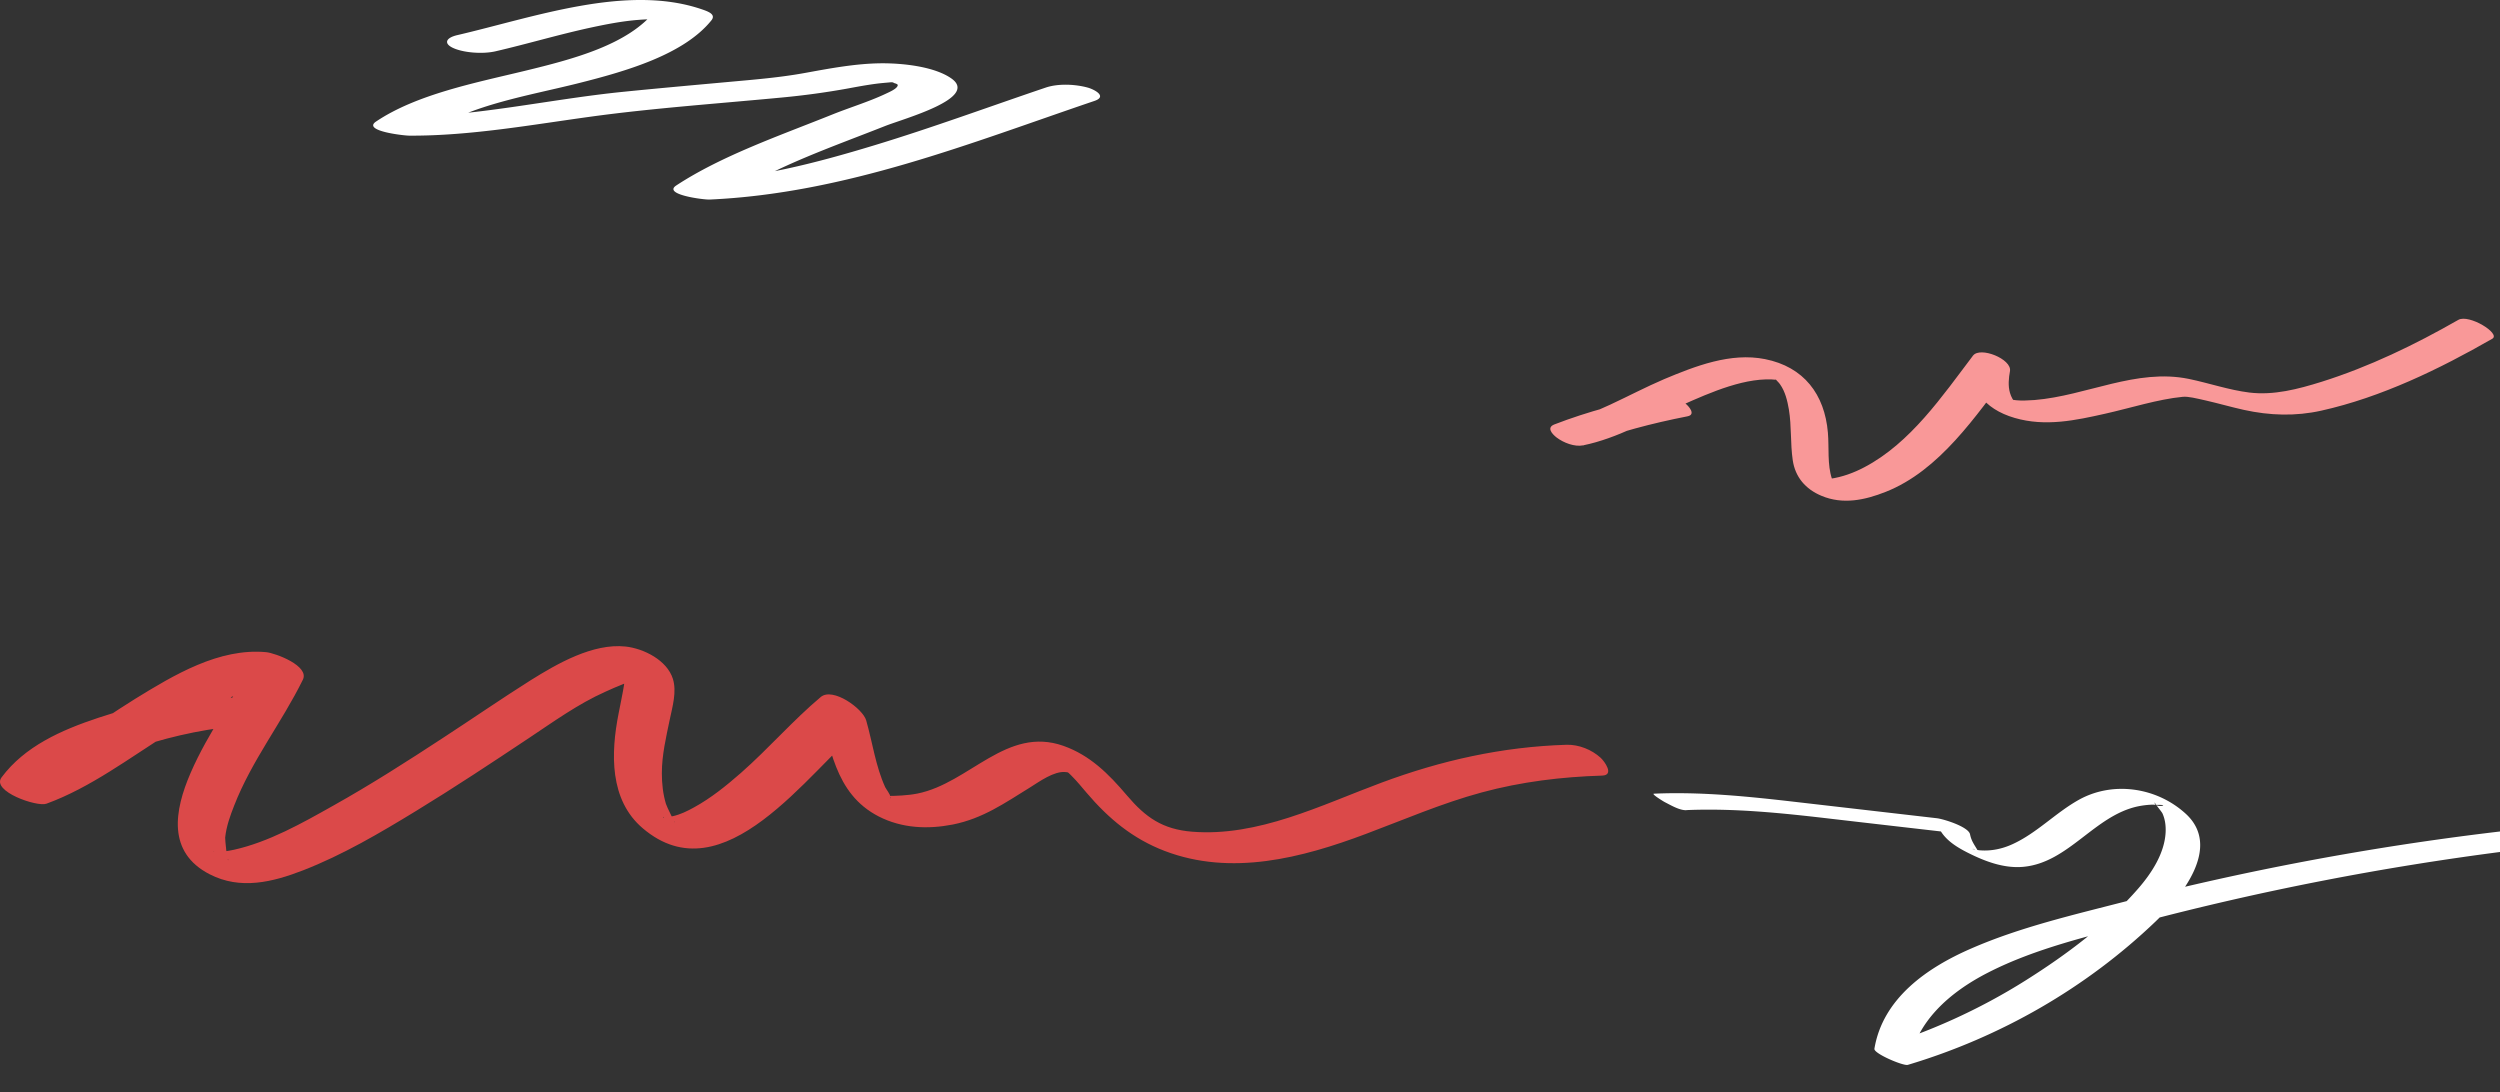 <svg xmlns="http://www.w3.org/2000/svg" width="824" height="360" fill="none" viewBox="0 0 824 360">
  <rect x="0" y="0" width="824" height="360" fill="#333333" stroke="none"/>
  <g clip-path="url(#a)">
    <path fill="#DB4949" d="M70.216 228.89c-12.827.745-25.561 3.634-37.784 7.688-12.223 4.054-24.307 9.412-31.929 19.663-3.439 4.613 11.759 9.785 14.78 8.667 14.593-5.312 27.42-15.144 40.526-23.298 11.479-7.175 26.258-17.566 40.48-16.262l-12.084-9.086c-6.507 13.187-15.523 24.929-21.379 38.488-5.39 12.441-7.761 26.186 6.274 33.409 10.132 5.218 20.728 2.609 30.813-1.305 13.06-5.079 25.329-12.301 37.227-19.57 12.594-7.688 24.91-15.842 37.226-24.043 8.133-5.405 16.173-11.229 25.143-15.237 3.858-1.724 7.901-3.587 12.084-4.38 2.927-.512 3.857.466-1.348-2.376-4.927-2.656-3.811-3.448-3.951-1.118-.278 5.172-1.44 10.018-2.416 15.097-2.556 12.953-3.068 28.423 7.993 37.788 26.677 22.692 54.655-18.684 72.687-33.828l-14.965-7.688c4.044 14.305 5.345 30.054 20.031 37.602 7.668 3.914 16.127 4.287 24.446 2.656 9.945-2.003 17.103-7.082 25.561-12.301 2.974-1.864 7.808-5.358 11.526-4.986 1.069.094.79 0 2.37 1.585 1.58 1.584 3.067 3.448 4.555 5.172 7.25 8.527 15.197 15.19 25.793 19.243 21.936 8.387 45.174 2.33 66.273-5.591 12.688-4.753 25.143-10.158 38.249-13.699 13.106-3.541 26.259-5.125 39.69-5.545 4.09-.14.79-4.659-.511-5.871-2.975-2.702-7.204-4.38-11.201-4.286-21.239.652-41.27 5.125-61.161 12.534-19.891 7.408-40.572 17.845-62.276 16.121-9.76-.792-15.337-4.706-21.472-11.928-6.134-7.222-12.176-13.233-20.913-16.355-18.776-6.663-30.999 12.255-48.148 15.703-3.207.652-7.251.792-9.853.792 1.58 0 1.022 1.677.883.14-.047-.699-1.348-2.377-1.673-3.029-3.161-6.896-4.183-14.771-6.274-22.039-1.116-3.868-10.968-10.997-14.965-7.689-9.249 7.782-17.196 17.008-26.259 24.975-4.833 4.24-9.899 8.341-15.522 11.416-2.185 1.212-4.462 2.33-6.925 2.889-.744.186-2.231.14-2.742.373-.929.373-.279-.326-.325-.047-.093.326 3.997 1.072 3.625 1.724 0 0-2.603-5.125-2.882-6.104-.976-3.261-1.347-6.663-1.347-10.111 0-6.011 1.394-11.835 2.602-17.659.883-4.241 2.37-9.226 1.023-13.466-1.952-6.151-9.621-9.972-15.616-10.624-10.736-1.118-22.401 5.591-31.278 11.136-9.666 6.104-19.054 12.581-28.628 18.825-11.944 7.828-24.028 15.562-36.529 22.552-10.178 5.731-21.147 11.928-32.672 14.491-1.999.419-4.276.745-5.624.745-1.766 0-1.208-.233-.697 0 .186.093 4.926 2.283 4.508 2.656-.372.326-1.069-6.803-1.022-7.409.372-3.634 1.626-7.175 2.974-10.577 5.763-14.817 15.662-27.304 22.633-41.469 2.278-4.613-9.155-8.807-12.083-9.086-15.57-1.445-30.441 7.548-43.175 15.376-14.129 8.76-27.746 19.477-43.361 25.161l14.779 8.667c7.11-9.552 19.612-14.631 30.534-18.219 10.921-3.587 23.423-6.197 35.413-6.942 4.044-.233.884-4.613-.51-5.871-2.882-2.656-7.25-4.52-11.201-4.287v.047Z"/>
    <path fill="#fff" d="M555.864 267.01c15.693-.66 31.32.956 46.88 2.771 15.56 1.815 30.887 3.564 46.314 5.345l-11.005-5.312c1.13 5.774 5.685 8.81 10.672 11.317 5.653 2.838 11.97 5.214 18.386 4.554 14.729-1.485 23.241-16.828 37.504-19.896a28.43 28.43 0 0 1 4.422-.561c.898-.033 1.795.066 2.726.066 3.624 0-1.928 1.221-1.562-.891-.067.396 2.261 3.069 2.56 3.728.864 1.914 1.13 4.059 1.03 6.17-.332 6.929-4.621 13.495-9.043 18.577-10.274 11.812-23.639 21.776-36.872 30.124-15.46 9.766-32.217 17.322-49.739 22.568l11.005 5.313c2.394-14.353 13.732-23.988 26.2-30.356 15.693-8.017 33.514-12.076 50.47-16.563 39.365-10.394 79.429-18.18 119.825-23.361a933.93 933.93 0 0 1 69.189-6.236c1.097-.066-3.258-2.639-3.524-2.771-1.929-.99-4.888-2.805-7.215-2.673a937.6 937.6 0 0 0-123.616 14.848 931.223 931.223 0 0 0-60.012 13.363c-16.99 4.388-34.578 8.447-50.703 15.475-14.596 6.335-29.192 16.431-31.951 33.06-.266 1.584 9.575 5.742 11.005 5.313 30.555-9.14 58.749-25.307 81.723-47.315 8.478-8.15 21.811-24.449 9.941-35.404-9.542-8.776-24.005-10.921-35.276-4.652-7.647 4.256-13.764 10.888-21.777 14.584-3.491 1.617-7.248 2.408-11.105 2.046-.432-.033-2.028-.495-2.327-.363 1.629-.66 3.524 3.332 1.695.165-1.063-1.815-1.928-2.904-2.36-5.049-.499-2.507-8.811-5.081-11.005-5.312-15.427-1.782-30.887-3.563-46.314-5.345-15.427-1.782-31.154-3.431-46.847-2.739-1.064.033 3.259 2.64 3.525 2.772 1.961.99 4.887 2.772 7.214 2.673l-.033-.033Z"/>
    <path fill="#F99898" d="M546.672 130.298c-11.705 2.295-23.234 5.297-34.376 9.605-2.609 1.024-.775 3.108.776 4.309 2.221 1.695 5.888 3.143 8.709 2.578 11.317-2.296 21.929-8.476 32.4-13.173 9.731-4.344 21.648-9.605 31.661-8.405-1.022-.141-.529-.141-.564-.212.247.424 1.058 1.095 1.445 1.695 1.693 2.402 2.398 5.404 2.892 8.264.916 5.545.458 11.16 1.269 16.704.811 5.545 4.16 9.535 9.484 11.76 7.051 2.966 14.314 1.413 21.154-1.307 17.805-7.027 29.792-25.109 40.898-39.764l-12.199-5.086c-1.869 10.595 3.667 17.517 13.821 20.483 10.154 2.966 20.166.777 29.756-1.377 8.391-1.872 17.488-4.803 25.632-5.58 1.798-.177 4.442.494 7.721 1.236 4.161.953 8.286 2.154 12.446 3.072 8.497 1.872 16.994 2.155 25.526.248 19.779-4.415 38.853-13.667 56.34-23.697 2.926-1.695-7.721-8.228-11.212-6.215-14.314 8.193-29.368 15.468-45.093 20.412-7.721 2.401-15.689 4.52-23.798 3.531-6.734-.847-13.257-3.107-19.885-4.485-17.346-3.566-33.741 5.545-50.911 6.957-1.904.142-4.372.248-5.994.071-.916-.106-1.939-.247-1.727-.318.106 0 .917.459.917.459s0 .212-.459-.635c-.352-.671-.599-1.201-.811-1.943-.67-2.33-.423-4.838 0-7.169.705-3.955-9.836-8.228-12.199-5.085-10.118 13.349-20.589 28.782-35.785 36.763-3.455 1.836-7.404 3.284-11.318 3.814-2.573.353-2.15.212.353 1.095 1.869.671.881.777.282-1.06-1.587-4.732-.917-10.312-1.34-15.221-1.057-12.642-7.932-21.718-20.731-24.261-11.352-2.26-22.952 2.296-33.247 6.604-11.811 5.05-23.551 12.396-36.209 14.974l9.52 6.886c11.141-4.308 22.67-7.31 34.375-9.606 2.926-.565.423-3.39-.776-4.308-2.221-1.695-5.852-3.143-8.708-2.578l-.035-.035Z"/>
    <path fill="#fff" d="M344.604 28.89c-18.839 6.37-37.366 13.22-56.526 19.031-19.16 5.812-38.106 10.748-57.632 11.607l10.97 4.645c14.47-9.456 33.221-15.87 50.315-22.638 6.234-2.464 30.929-9.171 21.905-15.632-5.33-3.806-15.403-5.098-23.276-5.042-8.282.083-16.656 1.654-24.834 3.145-8.621 1.577-16.707 2.208-26.043 3.06-11.374 1.038-22.792 2.055-34.192 3.206-24.43 2.463-49.319 8.321-73.758 8.216l10.97 4.646c12.886-8.645 31.803-11.61 47.937-15.655 16.134-4.046 34.968-9.514 44.042-20.772 1.628-2.046-1.219-2.982-3.422-3.73-24.652-8.276-55.052 2.712-80.31 8.591-3.883.896-4.541 2.787-1.421 4.233 3.386 1.575 9.727 2.104 14.049 1.095 10.409-2.414 20.569-5.45 31.036-7.736 5.255-1.132 10.602-2.194 15.994-2.606 4.452-.342 5.782-.272 8.934.788l-3.423-3.73c-8.97 11.107-26.629 15.791-43.02 19.761-16.392 3.97-35.578 7.709-48.955 16.692-4.624 3.099 9.153 4.64 10.97 4.646 20.228.087 40.165-3.586 60.308-6.33s41.769-4.263 62.63-6.254a255.303 255.303 0 0 0 21.64-2.97c3.06-.568 6.161-1.141 9.243-1.549 1.703-.225 3.421-.342 5.131-.514 1.264-.112.735.258-.335-.038 1.243.355 2.384.56 2.364 1.027-.098 1.134-2.756 2.25-4.038 2.857-5.476 2.582-11.586 4.429-17.307 6.715-17.63 7.086-36.691 13.65-51.649 23.471-4.594 3.013 9.083 4.731 10.97 4.646 44.829-2.016 86.151-18.71 126.865-32.51 4.303-1.47.041-3.75-2.188-4.384-3.94-1.092-9.641-1.459-13.944.012Z"/>
  </g>
  <defs>
    <clipPath id="a">
      <path fill="#fff" d="M0 0h824v360H0z"/>
    </clipPath>
  </defs>
</svg>
